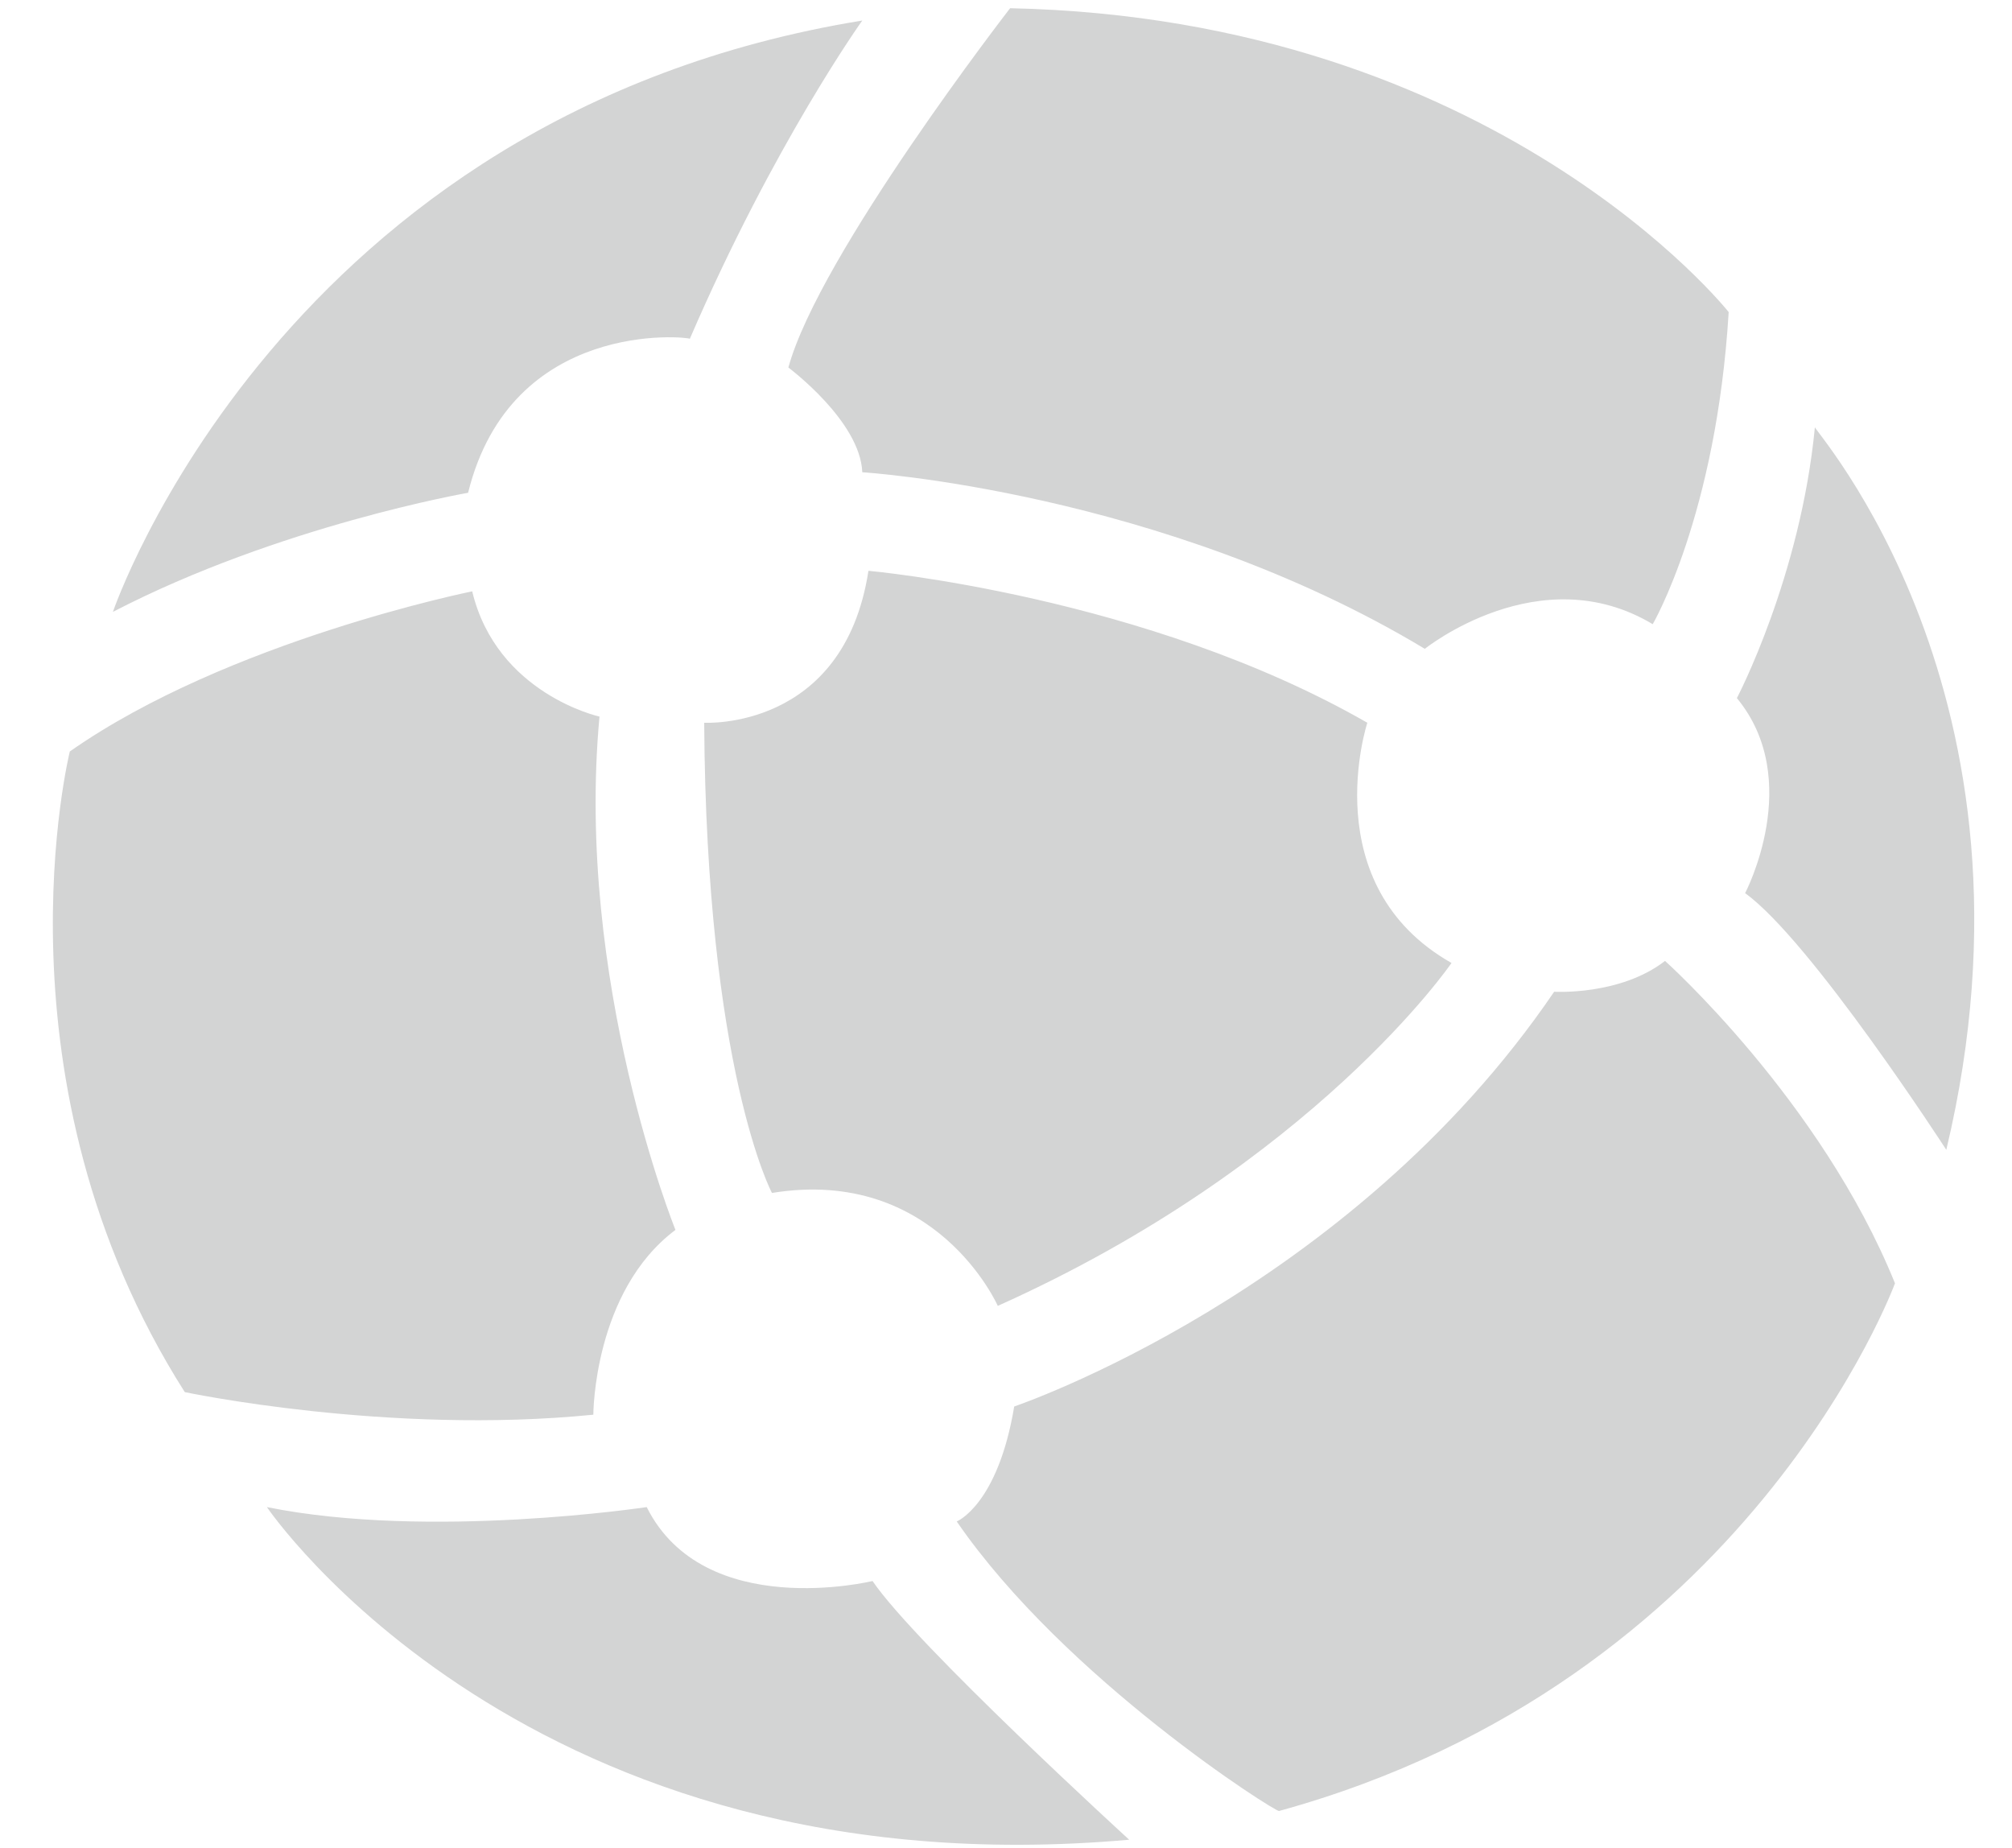 <?xml version="1.0" encoding="utf-8"?>
<!-- Generator: Adobe Illustrator 21.0.0, SVG Export Plug-In . SVG Version: 6.00 Build 0)  -->
<svg version="1.1" id="图层_1" xmlns="http://www.w3.org/2000/svg" xmlns:xlink="http://www.w3.org/1999/xlink" x="0px" y="0px"
	 viewBox="0 0 98 90" style="enable-background:new 0 0 98 90;" xml:space="preserve">
<style type="text/css">
	.st0{fill-rule:evenodd;clip-rule:evenodd;fill:#D3D4D4;}
</style>
<path class="st0" d="M-207.6-81.8c0,9.4,8.2,17.1,18.3,17.1c10.1,0,18.3-7.7,18.3-17.1V-82c-1.9,1.9-4.6,3-7.6,3
	c-5.9,0-10.7-4.5-10.7-10c0-4,2.5-7.4,6.1-9c-1.9-0.6-4-0.9-6.1-0.9C-199.4-98.9-207.6-91.2-207.6-81.8 M-120-91.5
	c-11.4-13.5-39.2-35.9-69.3-35.9c-30.2,0-58,22.4-69.3,35.9c-2.6,3-4,6.4-4,9.7c0.1,3.3,1.5,6.7,4,9.7
	c11.4,13.5,39.1,35.9,69.3,35.9s57.9-22.4,69.3-35.9c2.6-3.1,4-6.4,4.1-9.7C-116-85.2-117.3-88.5-120-91.5 M-189.2-53.3
	c-16.9,0-30.6-12.8-30.6-28.5c0-15.8,13.7-28.5,30.6-28.5c16.9,0,30.6,12.8,30.6,28.5C-158.6-66.1-172.3-53.3-189.2-53.3"/>
<path class="st0" d="M98.3-195.7l-43.8,17.9l-43.9-17.9l43.8-17L98.3-195.7z M6.9-188.3L50.7-170v49.5c-3.5-1.5-7.1-3.1-10.8-4.8
	c-3.2-1.4-6.8-3-10.9-4.7c-4-1.7-8.1-3.5-12.2-5.2c-1.5-0.7-2.8-1.6-4-2.7c-1.2-1.1-2.2-2.3-3.1-3.6c-0.9-1.3-1.5-2.7-2-4.2
	c-0.5-1.5-0.7-2.9-0.7-4.3L6.9-188.3L6.9-188.3z M101.1-188.3v38c0,1.7-0.3,3.4-1,5.1c-0.7,1.6-1.5,3.2-2.6,4.6
	c-1,1.4-2.2,2.7-3.5,3.8c-1.3,1.1-2.5,2-3.7,2.6c-3.5,1.5-7.3,3-11.1,4.6c-3.9,1.6-7.5,3.1-10.7,4.4c-3.8,1.6-7.6,3.1-11.2,4.6V-170
	L101.1-188.3z"/>
<path class="st0" d="M94.8,56c0,0-6.6-10.2-9.8-12.5c0,0,2.9-5.5-0.4-9.5c0,0,3.1-5.9,3.8-13.2C88.2,20.8,100.1,33.8,94.8,56
	 M69.4,31.6C56.6,23.9,42,23,42,23c-0.1-2.5-3.6-5.1-3.6-5.1c1.5-5.5,10.8-17.5,10.8-17.5c23.7,0.5,35,14.8,35,14.8
	c-0.6,9.9-3.7,15.2-3.7,15.2C75,27.1,69.4,31.6,69.4,31.6 M22.8,24c0,0-9.2,1.6-17.3,5.8c0,0,8.2-24.2,36.5-28.8c0,0-4.3,6-8.4,15.5
	C33.5,16.4,24.9,15.5,22.8,24 M29.2,34.9c-1.2,12.9,3.7,25,3.7,25c-4,3-4,9-4,9c-10,1-19.9-1.1-19.9-1.1
	c-9.6-15.1-5.6-31.2-5.6-31.2c7.7-5.4,19.6-7.8,19.6-7.8C24.2,33.8,29.2,34.9,29.2,34.9 M31.5,73.4c2.8,5.6,11,3.6,11,3.6
	C44.6,80.1,55,89.6,55,89.6c-29.3,2.6-42-16.2-42-16.2C20.9,75,31.5,73.4,31.5,73.4 M70.7,46.9c0,0-6.7,9.8-22.1,16.7
	c0,0-3-6.8-11-5.5c0,0-3.2-6-3.3-22.9c0,0,6.8,0.4,8-7.4c0,0,13.5,1.2,24.3,7.4C66.6,35.2,64,43.1,70.7,46.9 M46.6,74.1
	c0,0,2-0.8,2.8-5.6c0,0,16.3-5.5,26.3-20.2c0,0,3.2,0.2,5.4-1.5c0,0,7.6,6.8,11.2,15.7c0,0-7.1,19.4-30,25.7
	C62.2,88.3,51.9,81.8,46.6,74.1"/>
</svg>
